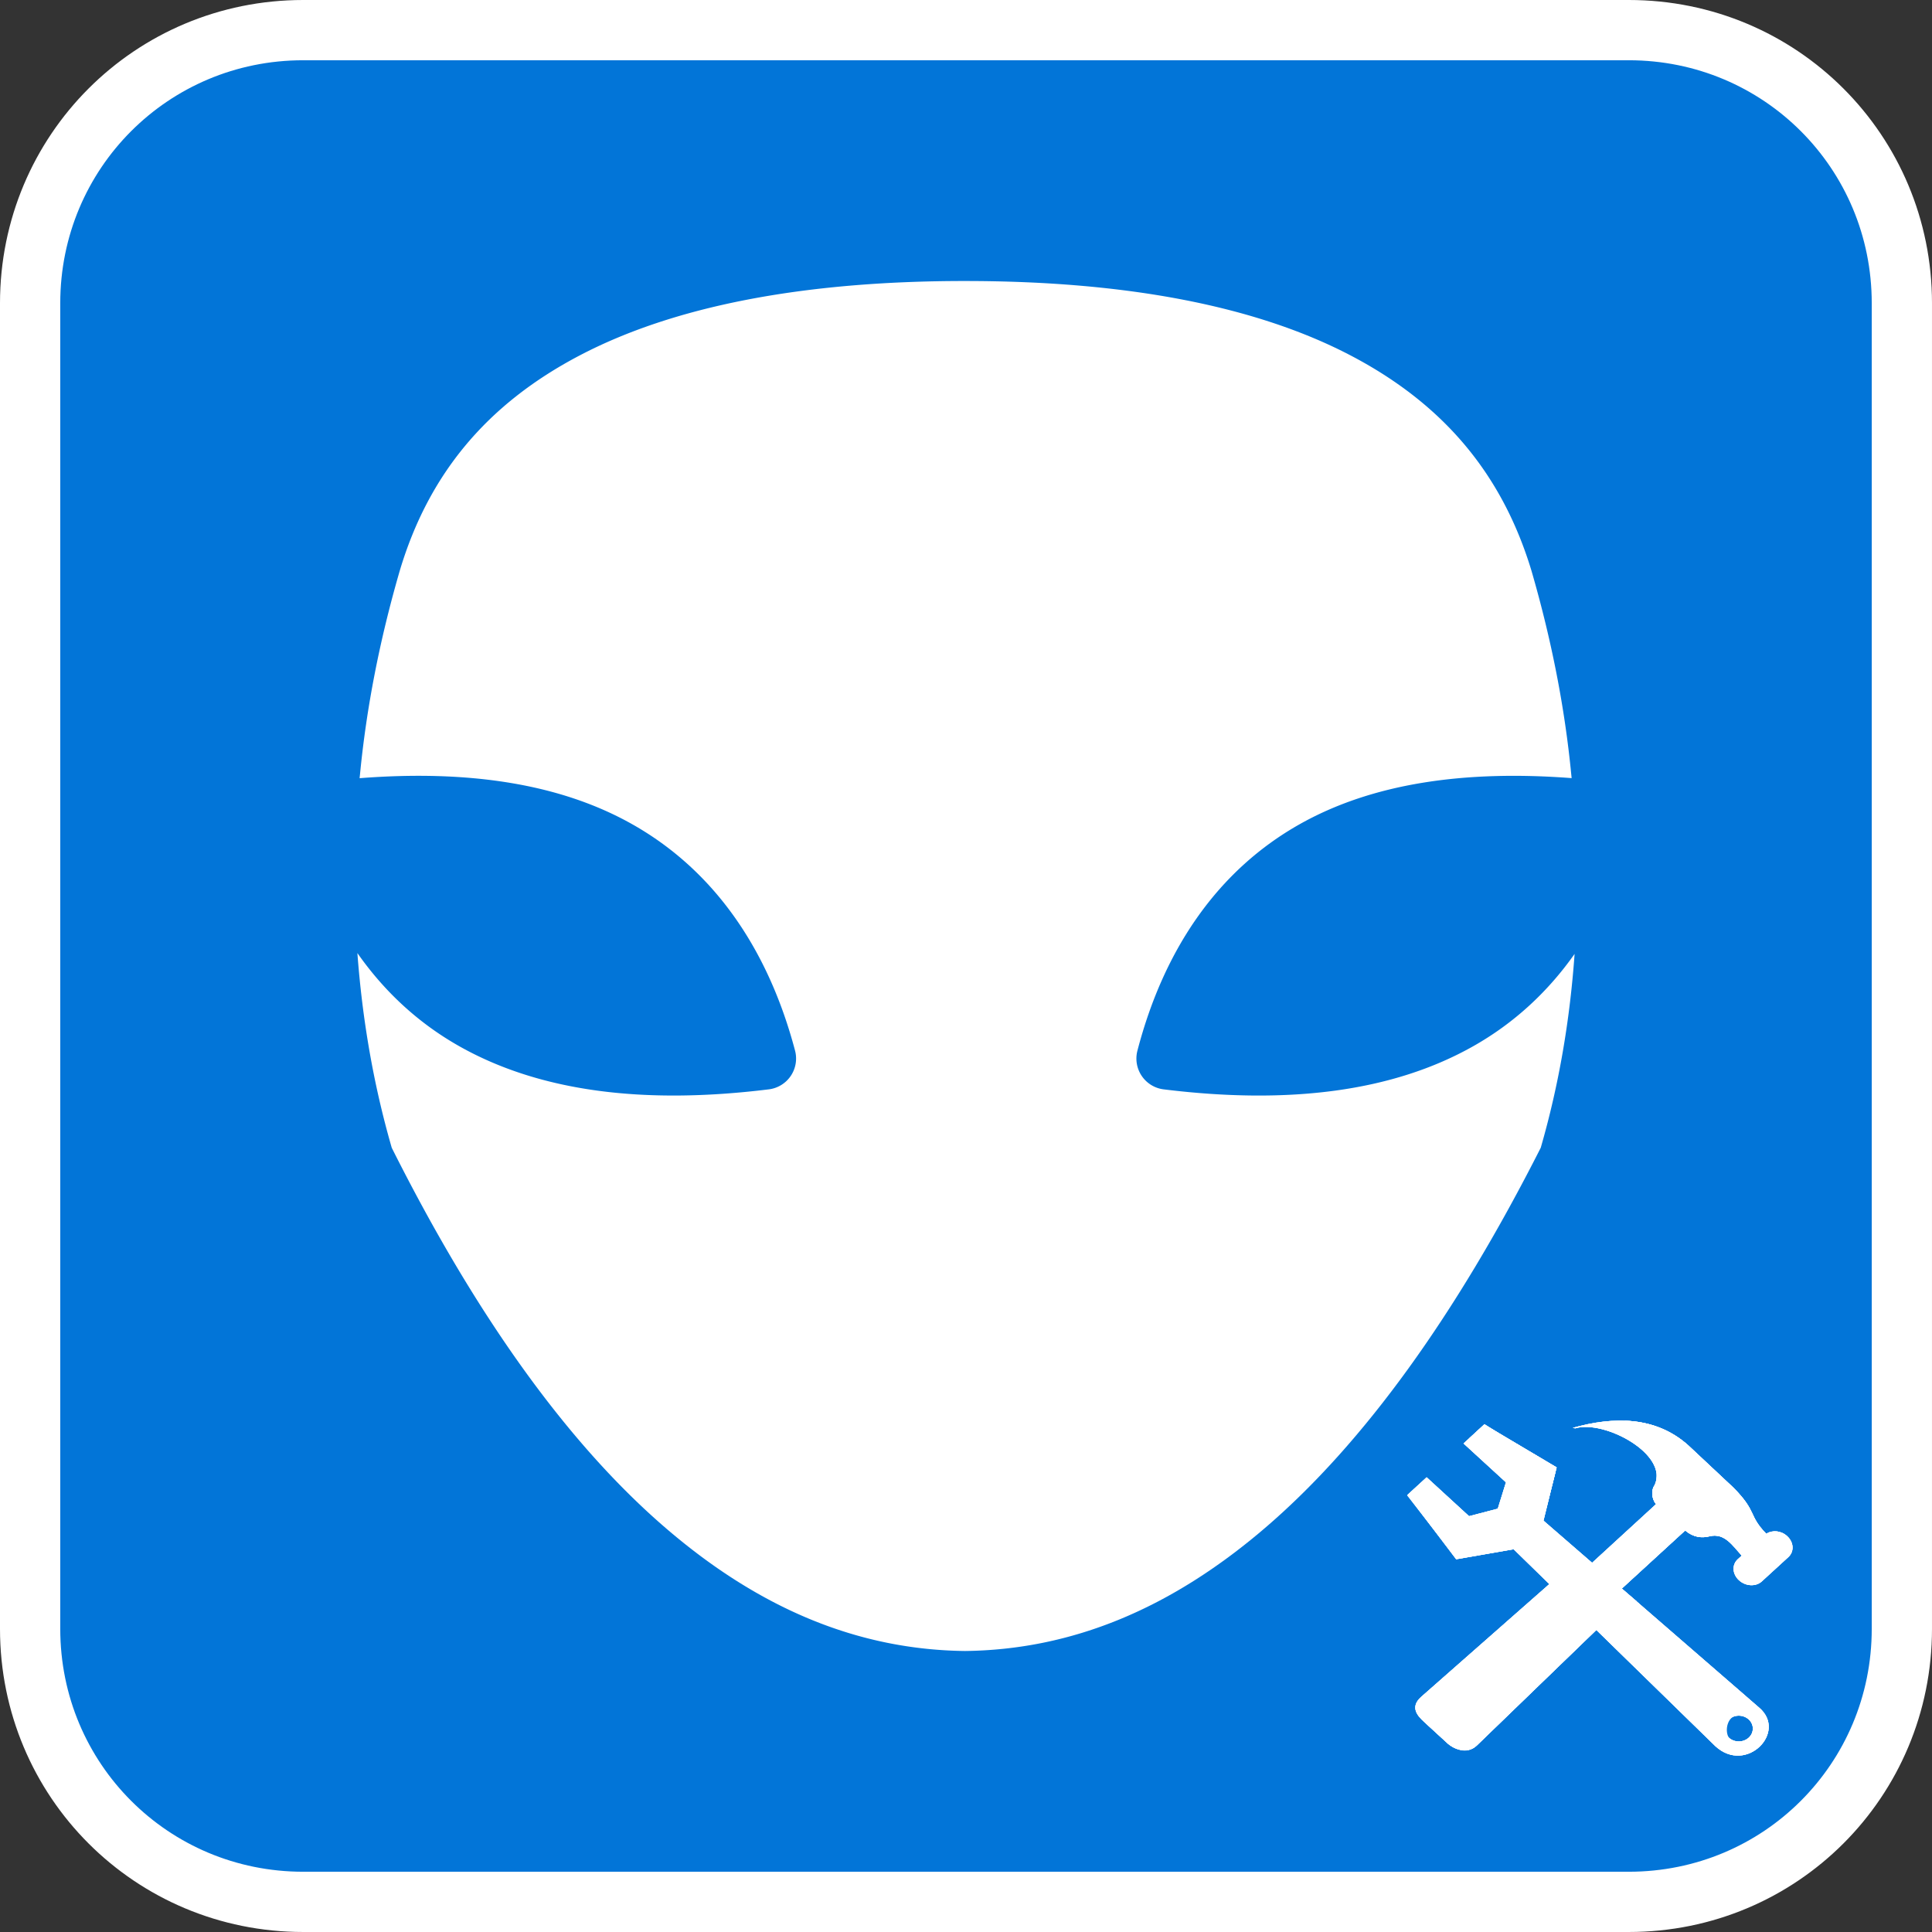 <?xml version="1.0" encoding="UTF-8" standalone="no"?>
<svg
   xmlns:dc="http://purl.org/dc/elements/1.1/"
   xmlns:cc="http://creativecommons.org/ns#"
   xmlns:rdf="http://www.w3.org/1999/02/22-rdf-syntax-ns#"
   xmlns:svg="http://www.w3.org/2000/svg"
   xmlns="http://www.w3.org/2000/svg"
   xmlns:xlink="http://www.w3.org/1999/xlink"
   xmlns:sodipodi="http://sodipodi.sourceforge.net/DTD/sodipodi-0.dtd"
   xmlns:inkscape="http://www.inkscape.org/namespaces/inkscape"
   width="256"
   height="256"
   viewBox="0 0 256 256"
   id="svg2"
   version="1.1"
   inkscape:version="0.91pre2 r13516"
   sodipodi:docname="logo.svg">
  <rect x="0" y="0" width="256" height="256" fill="#333333" stroke="none"/>
  <sodipodi:namedview
     pagecolor="#ffffff"
     bordercolor="#666666"
     borderopacity="1"
     objecttolerance="10"
     gridtolerance="10"
     guidetolerance="10"
     inkscape:pageopacity="0"
     inkscape:pageshadow="2"
     inkscape:window-width="1852"
     inkscape:window-height="1088"
     id="namedview14"
     showgrid="false"
     showborder="true"
     fit-margin-top="0"
     fit-margin-left="0"
     fit-margin-right="0"
     fit-margin-bottom="0"
     inkscape:zoom="1.524208"
     inkscape:cx="107.70975"
     inkscape:cy="161.73155"
     inkscape:window-x="-8"
     inkscape:window-y="-8"
     inkscape:window-maximized="1"
     inkscape:current-layer="svg2"
     showguides="true"
     inkscape:guide-bbox="true"
     inkscape:object-paths="false"
     inkscape:snap-nodes="true"
     inkscape:snap-page="true">
    <inkscape:grid
       type="xygrid"
       id="grid5538" />
  </sodipodi:namedview>
  <defs
     id="defs4">
    <radialGradient
       cx="17.14"
       cy="0.422"
       r="3.438"
       id="I"
       xlink:href="#C"
       gradientUnits="userSpaceOnUse"
       gradientTransform="matrix(5.178,-8.527,8.125,4.935,361.447,203.403)" />
    <linearGradient
       id="C">
      <stop
         id="W"
         stop-color="#f7e8cf" />
      <stop
         id="X"
         offset="1"
         stop-color="#f1d4a7" />
    </linearGradient>
    <linearGradient
       x1="31.02"
       y1="1021.04"
       x2="31.18"
       y2="1025.18"
       id="G"
       xlink:href="#D"
       gradientUnits="userSpaceOnUse"
       gradientTransform="matrix(2.913,0,0,2.913,407.469,-2941.206)" />
    <linearGradient
       id="D">
      <stop
         id="Y"
         stop-color="#fff" />
      <stop
         id="Z"
         offset="1"
         stop-color="#fff"
         stop-opacity="0" />
    </linearGradient>
    <linearGradient
       x1="31.02"
       y1="1051.78"
       x2="31.11"
       y2="1028.17"
       id="F"
       xlink:href="#D"
       gradientUnits="userSpaceOnUse"
       gradientTransform="matrix(2.913,0,0,2.913,407.469,-2941.206)" />
    <radialGradient
       cx="13.531"
       cy="1049.88"
       r="16"
       id="H"
       xlink:href="#E"
       gradientUnits="userSpaceOnUse"
       gradientTransform="matrix(4.175,-4.089,3.958,4.041,-3759.96,-4062.764)" />
    <linearGradient
       id="E">
      <stop
         id="a"
         stop-color="#a06402" />
      <stop
         id="b"
         offset="1"
         stop-color="#f4c883" />
    </linearGradient>
    <radialGradient
       cx="17.14"
       cy="0.422"
       r="3.438"
       id="I-7"
       xlink:href="#C"
       gradientUnits="userSpaceOnUse"
       gradientTransform="matrix(14.192,-23.37,22.27,13.524,-125.885,471.68)" />
    <linearGradient
       x1="31.02"
       y1="1021.04"
       x2="31.18"
       y2="1025.18"
       id="G-9"
       xlink:href="#D"
       gradientUnits="userSpaceOnUse"
       gradientTransform="matrix(7.984,0,0,7.984,0.249,-8146.86)" />
    <linearGradient
       x1="31.02"
       y1="1051.78"
       x2="31.11"
       y2="1028.17"
       id="F-5"
       xlink:href="#D"
       gradientUnits="userSpaceOnUse"
       gradientTransform="matrix(7.984,0,0,7.984,0.249,-8146.86)" />
    <radialGradient
       cx="13.531"
       cy="1049.88"
       r="16"
       id="H-8"
       xlink:href="#C"
       gradientUnits="userSpaceOnUse"
       gradientTransform="matrix(11.441,-11.208,10.849,11.075,-11421.55,-11220.753)" />
    <clipPath
       clipPathUnits="userSpaceOnUse"
       id="clipoutline1">
      <path
         inkscape:connector-curvature="0"
         id="outline1"
         d="M 22.42,17.2 35.38,30.15 l -2.5,8.78 -8.78,2.5 L 11.14,28.47 5.28,34.33 20.17,55.79 37.73,52.45 99.36,118.07 c 9.44,9.51 22.17,-4.75 13.34,-12.87 L 46.85,42.92 50.86,25.16 l -22.14,-14.27 -6.3,6.31 z m 81.06,91.97 c 1.68,-1.68 4.4,-1.68 6.08,0 1.68,1.68 1.68,4.4 0,6.08 -1.68,1.67 -4.4,1.67 -6.08,0 -1.68,-1.68 -1.68,-4.4 0,-6.08 z" />
    </clipPath>
    <clipPath
       clipPathUnits="userSpaceOnUse"
       id="clipoutline2">
      <path
         inkscape:connector-curvature="0"
         id="outline2"
         d="m 55.8,12 0.76,0.16 c 8.84,-2.94 28.68,8.64 24.26,18.96 -1.12,1.62 -0.93,4.5 0.42,6.31 L 56.43,62.25 c -1.39,-1.39 -4.48,-1.36 -5.9,0 L 9.5,101.63 c -3.74,3.59 -0.8,6.64 0.78,8.25 l 7.36,7.36 c 1.61,1.6 5.86,3.76 8.88,0.56 L 65.24,76.99 c 1.35,-1.42 1.36,-4.47 0,-5.87 0,0 0.01,-0.02 0,-0.02 L 90.15,46.2 c 2.63,2.37 5.114,2.575 7.47,1.93 4.551,-1.245 7.087,3.207 9.81,6.46 l -1.23,1.21 c -1.82,1.84 -1.65,4.94 0.39,6.98 2.04,2.04 5.15,2.21 6.97,0.39 l 8.14,-8.13 c 1.82,-1.84 1.65,-4.94 -0.4,-6.97 -1.84,-1.85 -4.51,-2.09 -6.37,-0.77 -5.58,-6.26 -2.65,-7.2 -10.01,-15.35 l -13.79,-14.09 c -9.93,-9.74 -22.83,-9.73 -35.33,-5.86 z" />
    </clipPath>
    <radialGradient
       cx="13.531"
       cy="1049.88"
       r="16"
       id="H-7"
       xlink:href="#E"
       gradientUnits="userSpaceOnUse"
       gradientTransform="matrix(11.284,-10.91,10.7,10.781,-11263.111,-10918.131)" />
  </defs>
  <rect
     x="1.938"
     style="fill:#0275d8;fill-opacity:1"
     width="251.995"
     height="248.714"
     rx="39.374"
     y="4.692"
     id="1-67" />
  <path
     inkscape:connector-curvature="0"
     style="opacity:1;fill:none;stroke:#ffffff;stroke-width:7.984;stroke-opacity:1"
     d="m 40.171,3.992 c -20.068,0 -36.179,16.111 -36.179,36.179 l 0,175.657 c 0,20.068 16.111,36.179 36.179,36.179 l 175.657,0 c 20.068,0 36.179,-16.111 36.179,-36.179 l 0,-175.657 c 0,-20.068 -16.111,-36.179 -36.179,-36.179 l -175.657,0 z"
     id="9-8" />
  <path
     style="fill:#ffffff;fill-opacity:1;stroke:none"
     d="m 127.869,37.234 c -21.737,0 -38.748,3.414 -51.045,9.857 -12.292,6.441 -20.018,15.71 -23.844,28.5 -2.674,9.203 -4.43,18.216 -5.281,27.047 a 4.115,4.115 0 0 1 -0.004,0.029 l -0.047,0.447 c 14.337,-1.114 26.545,0.684 36.162,6.121 10.678,6.037 17.926,16.341 21.537,29.971 a 4.115,4.115 0 0 1 -3.473,5.139 c -16.576,2.044 -30.352,0.315 -41.041,-5.729 -5.395,-3.05 -9.888,-7.209 -13.477,-12.33 0.647,8.703 2.098,17.307 4.553,25.803 11.253,22.427 23.328,39.126 35.988,50.115 12.714,11.036 25.879,16.396 39.971,16.561 14.092,-0.164 27.288,-5.527 40.059,-16.566 12.715,-10.992 24.869,-27.692 36.23,-50.119 2.443,-8.457 3.87,-17.021 4.484,-25.682 -3.577,5.074 -8.052,9.189 -13.41,12.219 -10.689,6.043 -24.465,7.772 -41.041,5.729 a 4.115,4.115 0 0 1 -3.477,-5.121 c 3.554,-13.634 10.776,-23.95 21.457,-29.988 9.586,-5.419 21.767,-7.222 36.08,-6.133 l -0.045,-0.436 a 4.115,4.115 0 0 1 -0.004,-0.029 c -0.851,-8.827 -2.608,-17.837 -5.281,-27.037 -3.879,-12.792 -11.645,-22.065 -23.965,-28.508 -12.326,-6.446 -29.35,-9.859 -51.088,-9.859 z"
     id="path4989"
     inkscape:connector-curvature="0" />
  <g
     transform="matrix(0.175,0,0,0.175,175.92,170.811)"
     id="g4219"
     style="fill:#ffffff">
    <title
       id="title4221">Layer 1</title>
    <g
       id="configuration"
       style="fill:#ffffff">
      <g
         id="spanner"
         style="fill:#ffffff">
        <use
           height="100%"
           width="100%"
           style="fill:#ffffff"
           xlink:href="#outline1"
           class="outline-big"
           y="90"
           x="55"
           transform="matrix(2.478,0,0,2.272,-88.948,-126.662)"
           id="use4225" />
        <use
           height="100%"
           width="100%"
           style="fill:#ffffff"
           xlink:href="#outline1"
           class="outline-small"
           y="90"
           x="55"
           transform="matrix(2.478,0,0,2.272,-88.948,-126.662)"
           id="use4227" />
        <use
           height="100%"
           width="100%"
           style="fill:#ffffff"
           xlink:href="#outline1"
           class="aluminium4"
           y="90"
           x="55"
           transform="matrix(2.478,0,0,2.272,-88.948,-126.662)"
           id="use4229" />
        <use
           height="100%"
           width="100%"
           style="fill:#ffffff"
           class="stroke-highlight"
           xlink:href="#outline1"
           clip-path="url(#clipoutline1)"
           y="90"
           x="55"
           transform="matrix(2.478,0,0,2.272,-88.948,-126.662)"
           id="use4231" />
        <path
           style="fill:#ffffff"
           inkscape:connector-curvature="0"
           class="high-specularity"
           d="m 107.597,112.8 33.323,30.399 -8.25,26.559 -27.129,7.429 -33.616,-31.216 -11.724,10.315 35.181,45.302 46.826,-9.406 154.848,150.766 c 18.582,18.857 50.047,-6.066 27.6,-26.354 l -165.749,-143.359 9.563,-39.009 -49.452,-31.875 -11.422,10.451 z m 198.13,211.972 c 4.138,-3.794 11.471,-4.544 15.609,-0.682 4.212,3.794 7.581,10.519 1.61,17.812 -4.955,4.544 -12.883,4.362 -17.838,-0.545 -4.162,-3.817 -3.592,-12.723 0.619,-16.585 z"
           id="path4233" />
        <path
           style="fill:#ffffff"
           inkscape:connector-curvature="0"
           class="specularity"
           d="m 107.275,112.846 58.148,53.731 7.978,-31.512 -54.754,-32.716 -11.372,10.496 z"
           id="path4235" />
      </g>
      <path
         style="fill:#ffffff"
         inkscape:connector-curvature="0"
         class="low-shade"
         d="m 222.578,226.67 11.474,9.724 c 0.941,9.815 -1.809,12.768 -19.399,26.445 l -21.307,-20.947 29.21,-15.222 0,0 0.022,0 z"
         id="path4237" />
      <g
         id="hammer"
         style="fill:#ffffff">
        <use
           height="100%"
           width="100%"
           style="fill:#ffffff"
           xlink:href="#outline2"
           class="outline-big"
           y="90"
           x="55"
           transform="matrix(2.478,0,0,2.272,-88.948,-126.662)"
           id="use4240" />
        <use
           height="100%"
           width="100%"
           style="fill:#ffffff"
           xlink:href="#outline2"
           class="outline-small stroke-aluminium5"
           y="90"
           x="55"
           transform="matrix(2.478,0,0,2.272,-88.948,-126.662)"
           id="use4242" />
        <path
           style="fill:#ffffff"
           inkscape:connector-curvature="0"
           class="aluminium2"
           d="m 252.757,159.034 -72.964,66.909 21.877,20.061 72.964,-66.886 -21.877,-20.084 z"
           id="path4244" />
        <path
           style="fill:#ffffff"
           inkscape:connector-curvature="0"
           class="specularity"
           d="m 267.647,172.688 -72.964,66.886 6.987,6.43 72.964,-66.886 -6.987,-6.43 z"
           id="path4246" />
        <path
           style="fill:#ffffff"
           inkscape:connector-curvature="0"
           d="m 261.528,161.965 -72.667,66.636 9.39,8.611 70.809,-68.34 -7.532,-6.907 z"
           id="path4248" />
        <path
           style="fill:#ffffff"
           inkscape:connector-curvature="0"
           class="aluminium6"
           d="m 185.566,105.076 1.883,0.364 c 21.902,-6.68 71.056,19.63 60.106,43.076 -2.775,3.681 -2.304,10.224 1.041,14.336 l 22.075,19.925 c 6.516,5.385 12.66,5.839 18.507,4.385 11.273,-2.795 17.541,7.27 24.305,14.677 l -3.047,2.749 c -4.509,4.18 -4.088,11.223 0.966,15.858 5.054,4.635 12.759,5.021 17.269,0.886 l 20.167,-18.471 c 4.509,-4.18 4.088,-11.223 -0.991,-15.835 -4.559,-4.203 -11.174,-4.748 -15.782,-1.749 -13.825,-14.222 -6.566,-16.358 -24.8,-34.874 L 273.098,118.389 C 248.496,96.26 216.535,96.283 185.566,105.076 Z"
           id="path4250" />
        <path
           style="fill:#ffffff"
           inkscape:connector-curvature="0"
           class="specularity"
           d="m 332.064,185.275 c -13.825,-14.222 -6.566,-16.358 -24.8,-34.874 L 273.098,118.389 C 259.001,105.712 242.475,100.304 225.132,99.623 l 101.902,94.354 7.372,-6.202 -2.342,-2.499 z"
           id="path4252" />
        <path
           style="fill:#ffffff"
           inkscape:connector-curvature="0"
           class="low-specularity"
           d="m 249.115,141.427 c 0.124,2.272 -0.444,4.544 -1.61,7.088 -2.725,3.681 -2.255,10.224 1.09,14.336 l 22.075,19.925 c 6.516,5.385 12.66,5.839 18.507,4.385 2.676,-0.75 5.104,-0.613 7.383,0 6.937,1.749 -47.47,-46.688 -47.445,-45.961 l 0,0.227 z"
           id="path4254" />
        <path
           style="fill:#ffffff"
           inkscape:connector-curvature="0"
           d="m 187.127,219.24 c -3.444,-3.158 -11.099,-3.09 -14.618,0 L 70.855,308.709 c -9.266,8.156 -2.032,15.086 1.933,18.744 l 18.235,16.721 c 3.989,3.635 14.518,8.543 22.001,1.272 l 95.931,-92.718 c 3.345,-3.226 3.369,-10.156 0,-13.336 0,0 0.025,-0.045 0,-0.045 L 187.127,219.24 Z"
           id="path4256" />
        <path
           style="fill:#ffffff"
           inkscape:connector-curvature="0"
           class="low-shade"
           d="m 72.762,327.43 18.235,16.744 c 3.989,3.635 14.196,8.838 21.679,1.613 l 96.303,-93.081 c 3.345,-3.249 3.444,-10.224 0,-13.359 L 187.102,219.263 72.762,327.43 Z"
           id="path4258" />
        <path
           style="fill:#ffffff"
           inkscape:connector-curvature="0"
           class="specularity"
           d="m 174.169,227.079 -96.328,86.425 c -4.014,3.544 -2.651,8.52 0.248,11.11 l 10.232,9.02 104.974,-99.057 -9.712,-8.361 c -2.081,-1.818 -6.937,-1.295 -9.415,0.863 z"
           id="path4260" />
        <use
           height="100%"
           width="100%"
           style="fill:#ffffff"
           class="stroke-highlight"
           xlink:href="#outline2"
           clip-path="url(#clipoutline2)"
           y="90"
           x="55"
           transform="matrix(2.478,0,0,2.272,-88.948,-126.662)"
           id="use4262" />
        <path
           style="fill:#ffffff"
           inkscape:connector-curvature="0"
           d="m 345.74,189.728 c 3.741,3.272 4.46,7.815 -0.694,12.178 l -9.588,8.247 c -5.153,4.43 -18.631,-7.384 -13.503,-11.791 l 9.613,-8.247 c 5.129,-4.43 10.431,-3.658 14.172,-0.386 z"
           id="path4264" />
      </g>
    </g>
  </g>
</svg>
